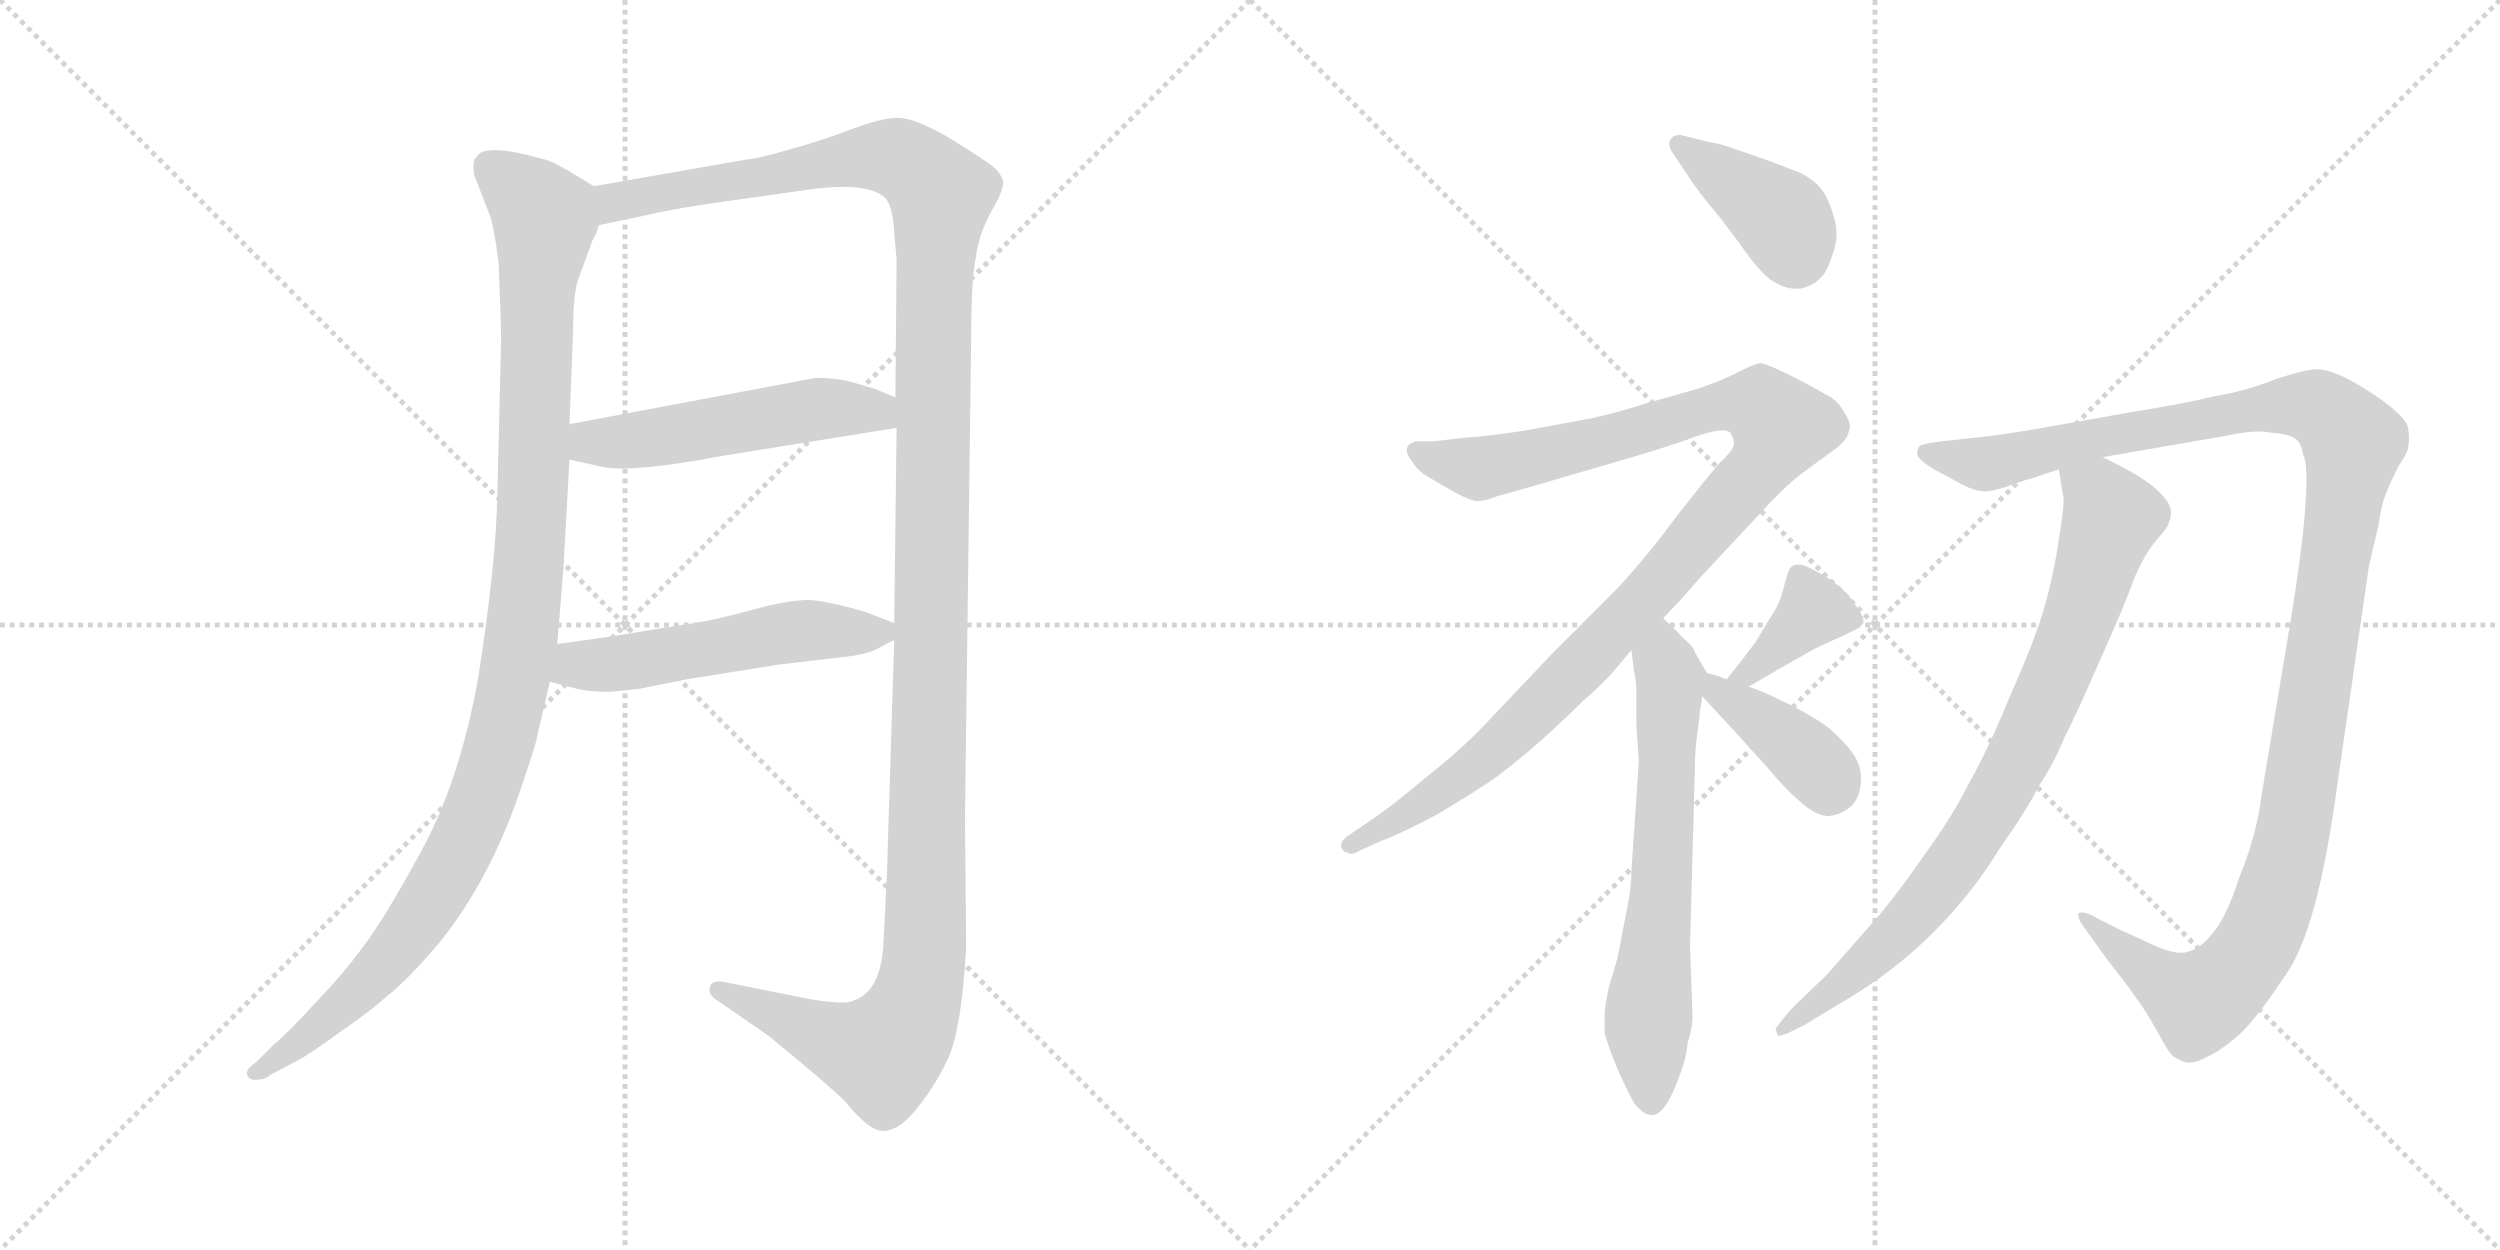 <svg version="1.1" viewBox="0 0 2048 1024" xmlns="http://www.w3.org/2000/svg">
  <g stroke="lightgray" stroke-dasharray="1,1" stroke-width="1" transform="scale(4, 4)">
    <line x1="0" y1="0" x2="256" y2="256"></line>
    <line x1="256" y1="0" x2="0" y2="256"></line>
    <line x1="128" y1="0" x2="128" y2="256"></line>
    <line x1="0" y1="128" x2="256" y2="128"></line>
    <line x1="256" y1="0" x2="512" y2="256"></line>
    <line x1="512" y1="0" x2="256" y2="256"></line>
    <line x1="384" y1="0" x2="384" y2="256"></line>
    <line x1="256" y1="128" x2="512" y2="128"></line>
  </g>
<g transform="scale(1, -1) translate(0, -850)">
   <style type="text/css">
    @keyframes keyframes0 {
      from {
       stroke: black;
       stroke-dashoffset: 1090;
       stroke-width: 128;
       }
       78% {
       animation-timing-function: step-end;
       stroke: black;
       stroke-dashoffset: 0;
       stroke-width: 128;
       }
       to {
       stroke: black;
       stroke-width: 1024;
       }
       }
       #make-me-a-hanzi-animation-0 {
         animation: keyframes0 1.137s both;
         animation-delay: 0s;
         animation-timing-function: linear;
       }
    @keyframes keyframes1 {
      from {
       stroke: black;
       stroke-dashoffset: 1409;
       stroke-width: 128;
       }
       82% {
       animation-timing-function: step-end;
       stroke: black;
       stroke-dashoffset: 0;
       stroke-width: 128;
       }
       to {
       stroke: black;
       stroke-width: 1024;
       }
       }
       #make-me-a-hanzi-animation-1 {
         animation: keyframes1 1.397s both;
         animation-delay: 1.137s;
         animation-timing-function: linear;
       }
    @keyframes keyframes2 {
      from {
       stroke: black;
       stroke-dashoffset: 515;
       stroke-width: 128;
       }
       63% {
       animation-timing-function: step-end;
       stroke: black;
       stroke-dashoffset: 0;
       stroke-width: 128;
       }
       to {
       stroke: black;
       stroke-width: 1024;
       }
       }
       #make-me-a-hanzi-animation-2 {
         animation: keyframes2 0.669s both;
         animation-delay: 2.534s;
         animation-timing-function: linear;
       }
    @keyframes keyframes3 {
      from {
       stroke: black;
       stroke-dashoffset: 524;
       stroke-width: 128;
       }
       63% {
       animation-timing-function: step-end;
       stroke: black;
       stroke-dashoffset: 0;
       stroke-width: 128;
       }
       to {
       stroke: black;
       stroke-width: 1024;
       }
       }
       #make-me-a-hanzi-animation-3 {
         animation: keyframes3 0.676s both;
         animation-delay: 3.203s;
         animation-timing-function: linear;
       }
    @keyframes keyframes4 {
      from {
       stroke: black;
       stroke-dashoffset: 399;
       stroke-width: 128;
       }
       56% {
       animation-timing-function: step-end;
       stroke: black;
       stroke-dashoffset: 0;
       stroke-width: 128;
       }
       to {
       stroke: black;
       stroke-width: 1024;
       }
       }
       #make-me-a-hanzi-animation-4 {
         animation: keyframes4 0.575s both;
         animation-delay: 3.879s;
         animation-timing-function: linear;
       }
    @keyframes keyframes5 {
      from {
       stroke: black;
       stroke-dashoffset: 1066;
       stroke-width: 128;
       }
       78% {
       animation-timing-function: step-end;
       stroke: black;
       stroke-dashoffset: 0;
       stroke-width: 128;
       }
       to {
       stroke: black;
       stroke-width: 1024;
       }
       }
       #make-me-a-hanzi-animation-5 {
         animation: keyframes5 1.118s both;
         animation-delay: 4.454s;
         animation-timing-function: linear;
       }
    @keyframes keyframes6 {
      from {
       stroke: black;
       stroke-dashoffset: 645;
       stroke-width: 128;
       }
       68% {
       animation-timing-function: step-end;
       stroke: black;
       stroke-dashoffset: 0;
       stroke-width: 128;
       }
       to {
       stroke: black;
       stroke-width: 1024;
       }
       }
       #make-me-a-hanzi-animation-6 {
         animation: keyframes6 0.775s both;
         animation-delay: 5.571s;
         animation-timing-function: linear;
       }
    @keyframes keyframes7 {
      from {
       stroke: black;
       stroke-dashoffset: 378;
       stroke-width: 128;
       }
       55% {
       animation-timing-function: step-end;
       stroke: black;
       stroke-dashoffset: 0;
       stroke-width: 128;
       }
       to {
       stroke: black;
       stroke-width: 1024;
       }
       }
       #make-me-a-hanzi-animation-7 {
         animation: keyframes7 0.558s both;
         animation-delay: 6.346s;
         animation-timing-function: linear;
       }
    @keyframes keyframes8 {
      from {
       stroke: black;
       stroke-dashoffset: 391;
       stroke-width: 128;
       }
       56% {
       animation-timing-function: step-end;
       stroke: black;
       stroke-dashoffset: 0;
       stroke-width: 128;
       }
       to {
       stroke: black;
       stroke-width: 1024;
       }
       }
       #make-me-a-hanzi-animation-8 {
         animation: keyframes8 0.568s both;
         animation-delay: 6.904s;
         animation-timing-function: linear;
       }
    @keyframes keyframes9 {
      from {
       stroke: black;
       stroke-dashoffset: 1230;
       stroke-width: 128;
       }
       80% {
       animation-timing-function: step-end;
       stroke: black;
       stroke-dashoffset: 0;
       stroke-width: 128;
       }
       to {
       stroke: black;
       stroke-width: 1024;
       }
       }
       #make-me-a-hanzi-animation-9 {
         animation: keyframes9 1.251s both;
         animation-delay: 7.472s;
         animation-timing-function: linear;
       }
    @keyframes keyframes10 {
      from {
       stroke: black;
       stroke-dashoffset: 818;
       stroke-width: 128;
       }
       73% {
       animation-timing-function: step-end;
       stroke: black;
       stroke-dashoffset: 0;
       stroke-width: 128;
       }
       to {
       stroke: black;
       stroke-width: 1024;
       }
       }
       #make-me-a-hanzi-animation-10 {
         animation: keyframes10 0.916s both;
         animation-delay: 8.723s;
         animation-timing-function: linear;
       }
</style>
<path d="M 486.5 697.5 L 466.5 709.5 Q 451.5 718.5 445.5 719.5 Q 396.5 733.5 390.5 721.5 Q 386.5 718.5 388.5 706.5 L 400.5 675.5 Q 404.5 666.5 408.5 634.5 Q 410.5 584.5 410.5 571.5 L 407.5 447.5 Q 406.5 387.5 391.5 293.5 Q 376.5 210.5 345.5 153.5 Q 314.5 96.5 297.5 74.5 Q 281.5 52.5 257.5 27.5 Q 233.5 1.5 224.5 -5.5 L 210.5 -19.5 Q 200.5 -26.5 202.5 -30.5 Q 204.5 -35.5 210.5 -34.5 Q 217.5 -34.5 221.5 -30.5 L 242.5 -19.5 Q 252.5 -14.5 278.5 4.5 Q 304.5 22.5 316.5 33.5 Q 334.5 47.5 360.5 78.5 Q 401.5 129.5 426.5 203.5 Q 439.5 241.5 439.5 244.5 L 450.5 291.5 L 456.5 322.5 L 461.5 383.5 L 466.5 473.5 L 466.5 502.5 L 469.5 579.5 Q 469.5 608.5 473.5 620.5 L 485.5 653.5 Q 488.5 657.5 490.5 665.5 C 499.5 689.5 499.5 689.5 486.5 697.5 Z" fill="lightgray"></path> 
<path d="M 732.5 325.5 L 726.5 131.5 L 723.5 73.5 Q 720.5 37.5 699.5 30.5 Q 693.5 26.5 663.5 31.5 L 593.5 45.5 Q 583.5 47.5 581.5 41.5 Q 579.5 35.5 587.5 30.5 L 629.5 1.5 Q 678.5 -38.5 692.5 -52.5 Q 712.5 -77.5 724.5 -76.5 Q 737.5 -75.5 751.5 -57.5 Q 765.5 -40.5 776.5 -17.5 Q 787.5 5.5 791.5 73.5 L 790.5 179.5 L 795.5 565.5 Q 795.5 622.5 799.5 639.5 Q 801.5 657.5 812.5 677.5 Q 823.5 696.5 821.5 702.5 Q 819.5 708.5 813.5 713.5 Q 807.5 718.5 778.5 736.5 Q 749.5 753.5 735.5 753.5 Q 722.5 753.5 698.5 744.5 Q 675.5 735.5 646.5 727.5 Q 618.5 719.5 612.5 719.5 L 486.5 697.5 C 456.5 692.5 461.5 659.5 490.5 665.5 L 528.5 673.5 Q 553.5 679.5 597.5 685.5 L 668.5 695.5 Q 712.5 700.5 725.5 687.5 Q 731.5 680.5 732.5 659.5 L 734.5 637.5 L 733.5 524.5 L 734.5 499.5 L 732.5 339.5 L 732.5 325.5 Z" fill="lightgray"></path> 
<path d="M 466.5 473.5 L 493.5 467.5 Q 517.5 462.5 591.5 476.5 L 734.5 499.5 C 764.5 504.5 761.5 513.5 733.5 524.5 L 716.5 531.5 L 699.5 536.5 Q 686.5 540.5 668.5 540.5 L 466.5 502.5 C 437.5 496.5 437.5 480.5 466.5 473.5 Z" fill="lightgray"></path> 
<path d="M 502.5 283.5 L 522.5 285.5 L 562.5 293.5 L 637.5 305.5 L 688.5 311.5 Q 710.5 313.5 720.5 319.5 Q 731.5 325.5 732.5 325.5 C 748.5 333.5 748.5 333.5 732.5 339.5 L 709.5 348.5 Q 679.5 357.5 662.5 358.5 Q 645.5 358.5 616.5 350.5 Q 587.5 342.5 568.5 339.5 L 536.5 334.5 Q 502.5 328.5 456.5 322.5 C 426.5 318.5 421.5 299.5 450.5 291.5 L 473.5 285.5 Q 488.5 282.5 502.5 283.5 Z" fill="lightgray"></path> 
<path d="M 1382.5 706.5 Q 1390.5 693.5 1408.5 672.5 Q 1424.5 651.5 1434.5 637.5 Q 1445.5 623.5 1452.5 619.5 Q 1462.5 613.5 1470.5 613.5 L 1474.5 613.5 Q 1484.5 615.5 1490.5 621.5 Q 1496.5 626.5 1500.5 639.5 Q 1504.5 649.5 1504.5 658.5 Q 1504.5 665.5 1502.5 671.5 Q 1498.5 686.5 1492.5 694.5 Q 1486.5 702.5 1474.5 708.5 L 1448.5 718.5 L 1422.5 727.5 Q 1409.5 732.5 1400.5 733.5 L 1376.5 739.5 Q 1370.5 739.5 1368.5 735.5 Q 1367.5 734.5 1367.5 732.5 Q 1367.5 728.5 1370.5 724.5 L 1382.5 706.5 Z" fill="lightgray"></path> 
<path d="M 1362.5 343.5 L 1378.5 360.5 L 1392.5 376.5 L 1448.5 436.5 Q 1464.5 453.5 1476.5 462.5 L 1502.5 481.5 Q 1513.5 489.5 1514.5 496.5 Q 1515.5 498.5 1515.5 500.5 Q 1515.5 505.5 1510.5 512.5 Q 1505.5 522.5 1494.5 527.5 Q 1484.5 533.5 1466.5 542.5 Q 1448.5 551.5 1442.5 552.5 Q 1438.5 552.5 1424.5 545.5 Q 1411.5 538.5 1390.5 531.5 L 1348.5 519.5 Q 1326.5 512.5 1304.5 507.5 L 1250.5 497.5 Q 1218.5 492.5 1200.5 491.5 L 1174.5 488.5 L 1160.5 488.5 Q 1152.5 486.5 1152.5 481.5 L 1152.5 480.5 Q 1152.5 477.5 1156.5 472.5 Q 1160.5 465.5 1166.5 461.5 Q 1174.5 456.5 1188.5 448.5 Q 1204.5 439.5 1210.5 439.5 Q 1216.5 439.5 1226.5 443.5 L 1258.5 452.5 L 1340.5 476.5 Q 1370.5 485.5 1386.5 491.5 Q 1403.5 497.5 1410.5 497.5 Q 1417.5 497.5 1418.5 493.5 Q 1420.5 490.5 1420.5 485.5 Q 1418.5 479.5 1408.5 470.5 Q 1400.5 461.5 1374.5 428.5 Q 1350.5 395.5 1324.5 367.5 L 1270.5 313.5 L 1216.5 256.5 Q 1196.5 235.5 1168.5 213.5 Q 1142.5 191.5 1126.5 180.5 L 1104.5 165.5 Q 1098.5 161.5 1098.5 156.5 Q 1100.5 151.5 1104.5 151.5 Q 1105.5 150.5 1106.5 150.5 Q 1109.5 150.5 1114.5 153.5 L 1132.5 161.5 Q 1148.5 167.5 1178.5 183.5 Q 1208.5 201.5 1224.5 212.5 Q 1239.5 223.5 1262.5 243.5 Q 1282.5 261.5 1296.5 275.5 Q 1311.5 288.5 1320.5 298.5 L 1336.5 317.5 L 1362.5 343.5 Z" fill="lightgray"></path> 
<path d="M 1336.5 317.5 L 1338.5 300.5 Q 1340.5 291.5 1340.5 283.5 L 1340.5 256.5 Q 1342.5 227.5 1342.5 225.5 L 1336.5 137.5 Q 1336.5 123.5 1332.5 103.5 Q 1328.5 83.5 1326.5 72.5 Q 1324.5 61.5 1318.5 43.5 Q 1314.5 25.5 1314.5 18.5 L 1314.5 3.5 Q 1316.5 -4.5 1324.5 -24.5 Q 1332.5 -42.5 1338.5 -53.5 Q 1346.5 -63.5 1352.5 -63.5 L 1353.5 -63.5 Q 1359.5 -63.5 1366.5 -52.5 Q 1372.5 -41.5 1376.5 -29.5 Q 1381.5 -16.5 1382.5 -4.5 Q 1386.5 7.5 1386.5 17.5 L 1384.5 75.5 L 1388.5 222.5 Q 1388.5 235.5 1390.5 249.5 Q 1392.5 263.5 1392.5 267.5 Q 1393.5 271.5 1394.5 279.5 C 1397.5 299.5 1399.5 297.5 1398.5 298.5 L 1388.5 315.5 Q 1387.5 320.5 1378.5 327.5 Q 1371.5 335.5 1362.5 343.5 C 1340.5 364.5 1332.5 347.5 1336.5 317.5 Z" fill="lightgray"></path> 
<path d="M 1432.5 287.5 L 1456.5 301.5 L 1486.5 318.5 Q 1503.5 326.5 1510.5 329.5 Q 1518.5 333.5 1522.5 335.5 L 1526.5 339.5 L 1526.5 341.5 Q 1526.5 345.5 1520.5 353.5 Q 1514.5 363.5 1506.5 369.5 Q 1500.5 375.5 1488.5 381.5 Q 1478.5 387.5 1473.5 387.5 Q 1468.5 387.5 1466.5 384.5 Q 1464.5 381.5 1462.5 373.5 Q 1460.5 365.5 1458.5 359.5 Q 1456.5 353.5 1450.5 344.5 L 1438.5 324.5 Q 1430.5 313.5 1414.5 293.5 C 1395.5 270.5 1406.5 272.5 1432.5 287.5 Z" fill="lightgray"></path> 
<path d="M 1394.5 279.5 L 1420.5 251.5 L 1448.5 220.5 Q 1462.5 203.5 1474.5 193.5 Q 1486.5 182.5 1496.5 181.5 Q 1506.5 181.5 1516.5 189.5 Q 1524.5 197.5 1524.5 211.5 L 1524.5 213.5 Q 1524.5 226.5 1512.5 239.5 Q 1500.5 253.5 1486.5 261.5 Q 1473.5 269.5 1458.5 276.5 Q 1444.5 283.5 1432.5 287.5 L 1414.5 293.5 L 1406.5 296.5 L 1398.5 298.5 C 1370.5 305.5 1374.5 301.5 1394.5 279.5 Z" fill="lightgray"></path> 
<path d="M 1722.5 475.5 L 1826.5 493.5 Q 1839.5 496.5 1850.5 496.5 Q 1855.5 496.5 1860.5 495.5 Q 1875.5 494.5 1880.5 490.5 Q 1885.5 486.5 1886.5 478.5 Q 1889.5 472.5 1889.5 455.5 Q 1889.5 446.5 1888.5 435.5 Q 1886.5 401.5 1874.5 329.5 L 1852.5 197.5 Q 1848.5 165.5 1834.5 131.5 Q 1823.5 97.5 1812.5 85.5 Q 1802.5 72.5 1792.5 70.5 Q 1790.5 69.5 1786.5 69.5 Q 1777.5 69.5 1762.5 76.5 Q 1743.5 85.5 1738.5 87.5 L 1718.5 97.5 Q 1710.5 102.5 1705.5 102.5 Q 1703.5 102.5 1702.5 101.5 L 1702.5 100.5 Q 1702.5 96.5 1706.5 91.5 L 1726.5 63.5 Q 1742.5 43.5 1748.5 34.5 Q 1755.5 25.5 1766.5 6.5 Q 1776.5 -12.5 1780.5 -15.5 Q 1785.5 -18.5 1788.5 -19.5 Q 1790.5 -20.5 1793.5 -20.5 Q 1799.5 -20.5 1806.5 -16.5 Q 1818.5 -11.5 1834.5 2.5 Q 1848.5 15.5 1872.5 51.5 Q 1898.5 87.5 1914.5 205.5 L 1940.5 385.5 Q 1944.5 403.5 1948.5 419.5 Q 1950.5 435.5 1954.5 445.5 Q 1958.5 455.5 1964.5 467.5 Q 1972.5 479.5 1972.5 482.5 Q 1973.5 486.5 1973.5 491.5 Q 1973.5 495.5 1972.5 500.5 Q 1968.5 511.5 1940.5 529.5 Q 1912.5 547.5 1898.5 547.5 Q 1888.5 547.5 1864.5 539.5 Q 1839.5 529.5 1814.5 525.5 Q 1790.5 519.5 1746.5 512.5 L 1684.5 501.5 Q 1640.5 493.5 1618.5 491.5 L 1590.5 488.5 Q 1574.5 486.5 1572.5 484.5 Q 1570.5 482.5 1570.5 477.5 Q 1572.5 472.5 1584.5 465.5 L 1608.5 452.5 Q 1618.5 447.5 1625.5 447.5 Q 1632.5 447.5 1644.5 451.5 Q 1657.5 456.5 1662.5 457.5 L 1686.5 465.5 L 1722.5 475.5 Z" fill="lightgray"></path> 
<path d="M 1686.5 465.5 L 1690.5 441.5 L 1690.5 439.5 Q 1690.5 432.5 1686.5 407.5 Q 1682.5 379.5 1674.5 351.5 Q 1666.5 324.5 1646.5 279.5 Q 1627.5 233.5 1612.5 207.5 Q 1599.5 181.5 1578.5 152.5 Q 1558.5 123.5 1540.5 101.5 L 1496.5 51.5 L 1468.5 24.5 Q 1454.5 8.5 1454.5 6.5 Q 1455.5 4.5 1456.5 1.5 L 1457.5 1.5 Q 1461.5 1.5 1478.5 10.5 L 1506.5 27.5 Q 1532.5 42.5 1552.5 58.5 Q 1574.5 75.5 1596.5 99.5 Q 1619.5 124.5 1638.5 155.5 Q 1660.5 186.5 1670.5 206.5 Q 1683.5 226.5 1690.5 244.5 Q 1699.5 261.5 1720.5 309.5 Q 1741.5 356.5 1748.5 376.5 Q 1756.5 395.5 1766.5 407.5 Q 1776.5 418.5 1776.5 421.5 Q 1778.5 425.5 1778.5 429.5 Q 1778.5 433.5 1776.5 437.5 Q 1772.5 444.5 1762.5 452.5 Q 1751.5 461.5 1722.5 475.5 C 1695.5 489.5 1681.5 495.5 1686.5 465.5 Z" fill="lightgray"></path> 
      <clipPath id="make-me-a-hanzi-clip-0">
      <path d="M 486.5 697.5 L 466.5 709.5 Q 451.5 718.5 445.5 719.5 Q 396.5 733.5 390.5 721.5 Q 386.5 718.5 388.5 706.5 L 400.5 675.5 Q 404.5 666.5 408.5 634.5 Q 410.5 584.5 410.5 571.5 L 407.5 447.5 Q 406.5 387.5 391.5 293.5 Q 376.5 210.5 345.5 153.5 Q 314.5 96.5 297.5 74.5 Q 281.5 52.5 257.5 27.5 Q 233.5 1.5 224.5 -5.5 L 210.5 -19.5 Q 200.5 -26.5 202.5 -30.5 Q 204.5 -35.5 210.5 -34.5 Q 217.5 -34.5 221.5 -30.5 L 242.5 -19.5 Q 252.5 -14.5 278.5 4.5 Q 304.5 22.5 316.5 33.5 Q 334.5 47.5 360.5 78.5 Q 401.5 129.5 426.5 203.5 Q 439.5 241.5 439.5 244.5 L 450.5 291.5 L 456.5 322.5 L 461.5 383.5 L 466.5 473.5 L 466.5 502.5 L 469.5 579.5 Q 469.5 608.5 473.5 620.5 L 485.5 653.5 Q 488.5 657.5 490.5 665.5 C 499.5 689.5 499.5 689.5 486.5 697.5 Z" fill="lightgray"></path>
      </clipPath>
      <path clip-path="url(#make-me-a-hanzi-clip-0)" d="M 402.5 712.5 L 428.5 692.5 L 445.5 668.5 L 432.5 378.5 L 409.5 240.5 L 379.5 159.5 L 335.5 86.5 L 250.5 -0.5 L 209.5 -26.5 " fill="none" id="make-me-a-hanzi-animation-0" stroke-dasharray="962 1924" stroke-linecap="round"></path>

      <clipPath id="make-me-a-hanzi-clip-1">
      <path d="M 732.5 325.5 L 726.5 131.5 L 723.5 73.5 Q 720.5 37.5 699.5 30.5 Q 693.5 26.5 663.5 31.5 L 593.5 45.5 Q 583.5 47.5 581.5 41.5 Q 579.5 35.5 587.5 30.5 L 629.5 1.5 Q 678.5 -38.5 692.5 -52.5 Q 712.5 -77.5 724.5 -76.5 Q 737.5 -75.5 751.5 -57.5 Q 765.5 -40.5 776.5 -17.5 Q 787.5 5.5 791.5 73.5 L 790.5 179.5 L 795.5 565.5 Q 795.5 622.5 799.5 639.5 Q 801.5 657.5 812.5 677.5 Q 823.5 696.5 821.5 702.5 Q 819.5 708.5 813.5 713.5 Q 807.5 718.5 778.5 736.5 Q 749.5 753.5 735.5 753.5 Q 722.5 753.5 698.5 744.5 Q 675.5 735.5 646.5 727.5 Q 618.5 719.5 612.5 719.5 L 486.5 697.5 C 456.5 692.5 461.5 659.5 490.5 665.5 L 528.5 673.5 Q 553.5 679.5 597.5 685.5 L 668.5 695.5 Q 712.5 700.5 725.5 687.5 Q 731.5 680.5 732.5 659.5 L 734.5 637.5 L 733.5 524.5 L 734.5 499.5 L 732.5 339.5 L 732.5 325.5 Z" fill="lightgray"></path>
      </clipPath>
      <path clip-path="url(#make-me-a-hanzi-clip-1)" d="M 495.5 671.5 L 512.5 687.5 L 700.5 720.5 L 735.5 720.5 L 753.5 710.5 L 771.5 689.5 L 764.5 601.5 L 757.5 65.5 L 750.5 30.5 L 737.5 2.5 L 722.5 -13.5 L 684.5 -3.5 L 589.5 38.5 " fill="none" id="make-me-a-hanzi-animation-1" stroke-dasharray="1281 2562" stroke-linecap="round"></path>

      <clipPath id="make-me-a-hanzi-clip-2">
      <path d="M 466.5 473.5 L 493.5 467.5 Q 517.5 462.5 591.5 476.5 L 734.5 499.5 C 764.5 504.5 761.5 513.5 733.5 524.5 L 716.5 531.5 L 699.5 536.5 Q 686.5 540.5 668.5 540.5 L 466.5 502.5 C 437.5 496.5 437.5 480.5 466.5 473.5 Z" fill="lightgray"></path>
      </clipPath>
      <path clip-path="url(#make-me-a-hanzi-clip-2)" d="M 475.5 495.5 L 484.5 487.5 L 516.5 488.5 L 675.5 515.5 L 717.5 513.5 L 726.5 505.5 " fill="none" id="make-me-a-hanzi-animation-2" stroke-dasharray="387 774" stroke-linecap="round"></path>

      <clipPath id="make-me-a-hanzi-clip-3">
      <path d="M 502.5 283.5 L 522.5 285.5 L 562.5 293.5 L 637.5 305.5 L 688.5 311.5 Q 710.5 313.5 720.5 319.5 Q 731.5 325.5 732.5 325.5 C 748.5 333.5 748.5 333.5 732.5 339.5 L 709.5 348.5 Q 679.5 357.5 662.5 358.5 Q 645.5 358.5 616.5 350.5 Q 587.5 342.5 568.5 339.5 L 536.5 334.5 Q 502.5 328.5 456.5 322.5 C 426.5 318.5 421.5 299.5 450.5 291.5 L 473.5 285.5 Q 488.5 282.5 502.5 283.5 Z" fill="lightgray"></path>
      </clipPath>
      <path clip-path="url(#make-me-a-hanzi-clip-3)" d="M 458.5 298.5 L 646.5 332.5 L 723.5 332.5 " fill="none" id="make-me-a-hanzi-animation-3" stroke-dasharray="396 792" stroke-linecap="round"></path>

      <clipPath id="make-me-a-hanzi-clip-4">
      <path d="M 1382.5 706.5 Q 1390.5 693.5 1408.5 672.5 Q 1424.5 651.5 1434.5 637.5 Q 1445.5 623.5 1452.5 619.5 Q 1462.5 613.5 1470.5 613.5 L 1474.5 613.5 Q 1484.5 615.5 1490.5 621.5 Q 1496.5 626.5 1500.5 639.5 Q 1504.5 649.5 1504.5 658.5 Q 1504.5 665.5 1502.5 671.5 Q 1498.5 686.5 1492.5 694.5 Q 1486.5 702.5 1474.5 708.5 L 1448.5 718.5 L 1422.5 727.5 Q 1409.5 732.5 1400.5 733.5 L 1376.5 739.5 Q 1370.5 739.5 1368.5 735.5 Q 1367.5 734.5 1367.5 732.5 Q 1367.5 728.5 1370.5 724.5 L 1382.5 706.5 Z" fill="lightgray"></path>
      </clipPath>
      <path clip-path="url(#make-me-a-hanzi-clip-4)" d="M 1375.5 731.5 L 1460.5 670.5 L 1472.5 634.5 " fill="none" id="make-me-a-hanzi-animation-4" stroke-dasharray="271 542" stroke-linecap="round"></path>

      <clipPath id="make-me-a-hanzi-clip-5">
      <path d="M 1362.5 343.5 L 1378.5 360.5 L 1392.5 376.5 L 1448.5 436.5 Q 1464.5 453.5 1476.5 462.5 L 1502.5 481.5 Q 1513.5 489.5 1514.5 496.5 Q 1515.5 498.5 1515.5 500.5 Q 1515.5 505.5 1510.5 512.5 Q 1505.5 522.5 1494.5 527.5 Q 1484.5 533.5 1466.5 542.5 Q 1448.5 551.5 1442.5 552.5 Q 1438.5 552.5 1424.5 545.5 Q 1411.5 538.5 1390.5 531.5 L 1348.5 519.5 Q 1326.5 512.5 1304.5 507.5 L 1250.5 497.5 Q 1218.5 492.5 1200.5 491.5 L 1174.5 488.5 L 1160.5 488.5 Q 1152.5 486.5 1152.5 481.5 L 1152.5 480.5 Q 1152.5 477.5 1156.5 472.5 Q 1160.5 465.5 1166.5 461.5 Q 1174.5 456.5 1188.5 448.5 Q 1204.5 439.5 1210.5 439.5 Q 1216.5 439.5 1226.5 443.5 L 1258.5 452.5 L 1340.5 476.5 Q 1370.5 485.5 1386.5 491.5 Q 1403.5 497.5 1410.5 497.5 Q 1417.5 497.5 1418.5 493.5 Q 1420.5 490.5 1420.5 485.5 Q 1418.5 479.5 1408.5 470.5 Q 1400.5 461.5 1374.5 428.5 Q 1350.5 395.5 1324.5 367.5 L 1270.5 313.5 L 1216.5 256.5 Q 1196.5 235.5 1168.5 213.5 Q 1142.5 191.5 1126.5 180.5 L 1104.5 165.5 Q 1098.5 161.5 1098.5 156.5 Q 1100.5 151.5 1104.5 151.5 Q 1105.5 150.5 1106.5 150.5 Q 1109.5 150.5 1114.5 153.5 L 1132.5 161.5 Q 1148.5 167.5 1178.5 183.5 Q 1208.5 201.5 1224.5 212.5 Q 1239.5 223.5 1262.5 243.5 Q 1282.5 261.5 1296.5 275.5 Q 1311.5 288.5 1320.5 298.5 L 1336.5 317.5 L 1362.5 343.5 Z" fill="lightgray"></path>
      </clipPath>
      <path clip-path="url(#make-me-a-hanzi-clip-5)" d="M 1160.5 481.5 L 1213.5 466.5 L 1417.5 518.5 L 1444.5 515.5 L 1458.5 500.5 L 1435.5 459.5 L 1266.5 275.5 L 1178.5 200.5 L 1105.5 158.5 " fill="none" id="make-me-a-hanzi-animation-5" stroke-dasharray="938 1876" stroke-linecap="round"></path>

      <clipPath id="make-me-a-hanzi-clip-6">
      <path d="M 1336.5 317.5 L 1338.5 300.5 Q 1340.5 291.5 1340.5 283.5 L 1340.5 256.5 Q 1342.5 227.5 1342.5 225.5 L 1336.5 137.5 Q 1336.5 123.5 1332.5 103.5 Q 1328.5 83.5 1326.5 72.5 Q 1324.5 61.5 1318.5 43.5 Q 1314.5 25.5 1314.5 18.5 L 1314.5 3.5 Q 1316.5 -4.5 1324.5 -24.5 Q 1332.5 -42.5 1338.5 -53.5 Q 1346.5 -63.5 1352.5 -63.5 L 1353.5 -63.5 Q 1359.5 -63.5 1366.5 -52.5 Q 1372.5 -41.5 1376.5 -29.5 Q 1381.5 -16.5 1382.5 -4.5 Q 1386.5 7.5 1386.5 17.5 L 1384.5 75.5 L 1388.5 222.5 Q 1388.5 235.5 1390.5 249.5 Q 1392.5 263.5 1392.5 267.5 Q 1393.5 271.5 1394.5 279.5 C 1397.5 299.5 1399.5 297.5 1398.5 298.5 L 1388.5 315.5 Q 1387.5 320.5 1378.5 327.5 Q 1371.5 335.5 1362.5 343.5 C 1340.5 364.5 1332.5 347.5 1336.5 317.5 Z" fill="lightgray"></path>
      </clipPath>
      <path clip-path="url(#make-me-a-hanzi-clip-6)" d="M 1362.5 334.5 L 1368.5 289.5 L 1349.5 8.5 L 1353.5 -53.5 " fill="none" id="make-me-a-hanzi-animation-6" stroke-dasharray="517 1034" stroke-linecap="round"></path>

      <clipPath id="make-me-a-hanzi-clip-7">
      <path d="M 1432.5 287.5 L 1456.5 301.5 L 1486.5 318.5 Q 1503.5 326.5 1510.5 329.5 Q 1518.5 333.5 1522.5 335.5 L 1526.5 339.5 L 1526.5 341.5 Q 1526.5 345.5 1520.5 353.5 Q 1514.5 363.5 1506.5 369.5 Q 1500.5 375.5 1488.5 381.5 Q 1478.5 387.5 1473.5 387.5 Q 1468.5 387.5 1466.5 384.5 Q 1464.5 381.5 1462.5 373.5 Q 1460.5 365.5 1458.5 359.5 Q 1456.5 353.5 1450.5 344.5 L 1438.5 324.5 Q 1430.5 313.5 1414.5 293.5 C 1395.5 270.5 1406.5 272.5 1432.5 287.5 Z" fill="lightgray"></path>
      </clipPath>
      <path clip-path="url(#make-me-a-hanzi-clip-7)" d="M 1521.5 340.5 L 1485.5 349.5 L 1444.5 308.5 L 1430.5 297.5 L 1421.5 298.5 " fill="none" id="make-me-a-hanzi-animation-7" stroke-dasharray="250 500" stroke-linecap="round"></path>

      <clipPath id="make-me-a-hanzi-clip-8">
      <path d="M 1394.5 279.5 L 1420.5 251.5 L 1448.5 220.5 Q 1462.5 203.5 1474.5 193.5 Q 1486.5 182.5 1496.5 181.5 Q 1506.5 181.5 1516.5 189.5 Q 1524.5 197.5 1524.5 211.5 L 1524.5 213.5 Q 1524.5 226.5 1512.5 239.5 Q 1500.5 253.5 1486.5 261.5 Q 1473.5 269.5 1458.5 276.5 Q 1444.5 283.5 1432.5 287.5 L 1414.5 293.5 L 1406.5 296.5 L 1398.5 298.5 C 1370.5 305.5 1374.5 301.5 1394.5 279.5 Z" fill="lightgray"></path>
      </clipPath>
      <path clip-path="url(#make-me-a-hanzi-clip-8)" d="M 1401.5 292.5 L 1407.5 282.5 L 1480.5 229.5 L 1493.5 216.5 L 1497.5 202.5 " fill="none" id="make-me-a-hanzi-animation-8" stroke-dasharray="263 526" stroke-linecap="round"></path>

      <clipPath id="make-me-a-hanzi-clip-9">
      <path d="M 1722.5 475.5 L 1826.5 493.5 Q 1839.5 496.5 1850.5 496.5 Q 1855.5 496.5 1860.5 495.5 Q 1875.5 494.5 1880.5 490.5 Q 1885.5 486.5 1886.5 478.5 Q 1889.5 472.5 1889.5 455.5 Q 1889.5 446.5 1888.5 435.5 Q 1886.5 401.5 1874.5 329.5 L 1852.5 197.5 Q 1848.5 165.5 1834.5 131.5 Q 1823.5 97.5 1812.5 85.5 Q 1802.5 72.5 1792.5 70.5 Q 1790.5 69.5 1786.5 69.5 Q 1777.5 69.5 1762.5 76.5 Q 1743.5 85.5 1738.5 87.5 L 1718.5 97.5 Q 1710.5 102.5 1705.5 102.5 Q 1703.5 102.5 1702.5 101.5 L 1702.5 100.5 Q 1702.5 96.5 1706.5 91.5 L 1726.5 63.5 Q 1742.5 43.5 1748.5 34.5 Q 1755.5 25.5 1766.5 6.5 Q 1776.5 -12.5 1780.5 -15.5 Q 1785.5 -18.5 1788.5 -19.5 Q 1790.5 -20.5 1793.5 -20.5 Q 1799.5 -20.5 1806.5 -16.5 Q 1818.5 -11.5 1834.5 2.5 Q 1848.5 15.5 1872.5 51.5 Q 1898.5 87.5 1914.5 205.5 L 1940.5 385.5 Q 1944.5 403.5 1948.5 419.5 Q 1950.5 435.5 1954.5 445.5 Q 1958.5 455.5 1964.5 467.5 Q 1972.5 479.5 1972.5 482.5 Q 1973.5 486.5 1973.5 491.5 Q 1973.5 495.5 1972.5 500.5 Q 1968.5 511.5 1940.5 529.5 Q 1912.5 547.5 1898.5 547.5 Q 1888.5 547.5 1864.5 539.5 Q 1839.5 529.5 1814.5 525.5 Q 1790.5 519.5 1746.5 512.5 L 1684.5 501.5 Q 1640.5 493.5 1618.5 491.5 L 1590.5 488.5 Q 1574.5 486.5 1572.5 484.5 Q 1570.5 482.5 1570.5 477.5 Q 1572.5 472.5 1584.5 465.5 L 1608.5 452.5 Q 1618.5 447.5 1625.5 447.5 Q 1632.5 447.5 1644.5 451.5 Q 1657.5 456.5 1662.5 457.5 L 1686.5 465.5 L 1722.5 475.5 Z" fill="lightgray"></path>
      </clipPath>
      <path clip-path="url(#make-me-a-hanzi-clip-9)" d="M 1577.5 479.5 L 1621.5 470.5 L 1642.5 472.5 L 1878.5 518.5 L 1898.5 516.5 L 1925.5 491.5 L 1880.5 176.5 L 1846.5 73.5 L 1801.5 29.5 L 1771.5 45.5 L 1704.5 101.5 " fill="none" id="make-me-a-hanzi-animation-9" stroke-dasharray="1102 2204" stroke-linecap="round"></path>

      <clipPath id="make-me-a-hanzi-clip-10">
      <path d="M 1686.5 465.5 L 1690.5 441.5 L 1690.5 439.5 Q 1690.5 432.5 1686.5 407.5 Q 1682.5 379.5 1674.5 351.5 Q 1666.5 324.5 1646.5 279.5 Q 1627.5 233.5 1612.5 207.5 Q 1599.5 181.5 1578.5 152.5 Q 1558.5 123.5 1540.5 101.5 L 1496.5 51.5 L 1468.5 24.5 Q 1454.5 8.5 1454.5 6.5 Q 1455.5 4.5 1456.5 1.5 L 1457.5 1.5 Q 1461.5 1.5 1478.5 10.5 L 1506.5 27.5 Q 1532.5 42.5 1552.5 58.5 Q 1574.5 75.5 1596.5 99.5 Q 1619.5 124.5 1638.5 155.5 Q 1660.5 186.5 1670.5 206.5 Q 1683.5 226.5 1690.5 244.5 Q 1699.5 261.5 1720.5 309.5 Q 1741.5 356.5 1748.5 376.5 Q 1756.5 395.5 1766.5 407.5 Q 1776.5 418.5 1776.5 421.5 Q 1778.5 425.5 1778.5 429.5 Q 1778.5 433.5 1776.5 437.5 Q 1772.5 444.5 1762.5 452.5 Q 1751.5 461.5 1722.5 475.5 C 1695.5 489.5 1681.5 495.5 1686.5 465.5 Z" fill="lightgray"></path>
      </clipPath>
      <path clip-path="url(#make-me-a-hanzi-clip-10)" d="M 1694.5 460.5 L 1722.5 440.5 L 1728.5 422.5 L 1698.5 329.5 L 1652.5 226.5 L 1575.5 108.5 L 1517.5 50.5 L 1457.5 4.5 " fill="none" id="make-me-a-hanzi-animation-10" stroke-dasharray="690 1380" stroke-linecap="round"></path>

</g>
</svg>

